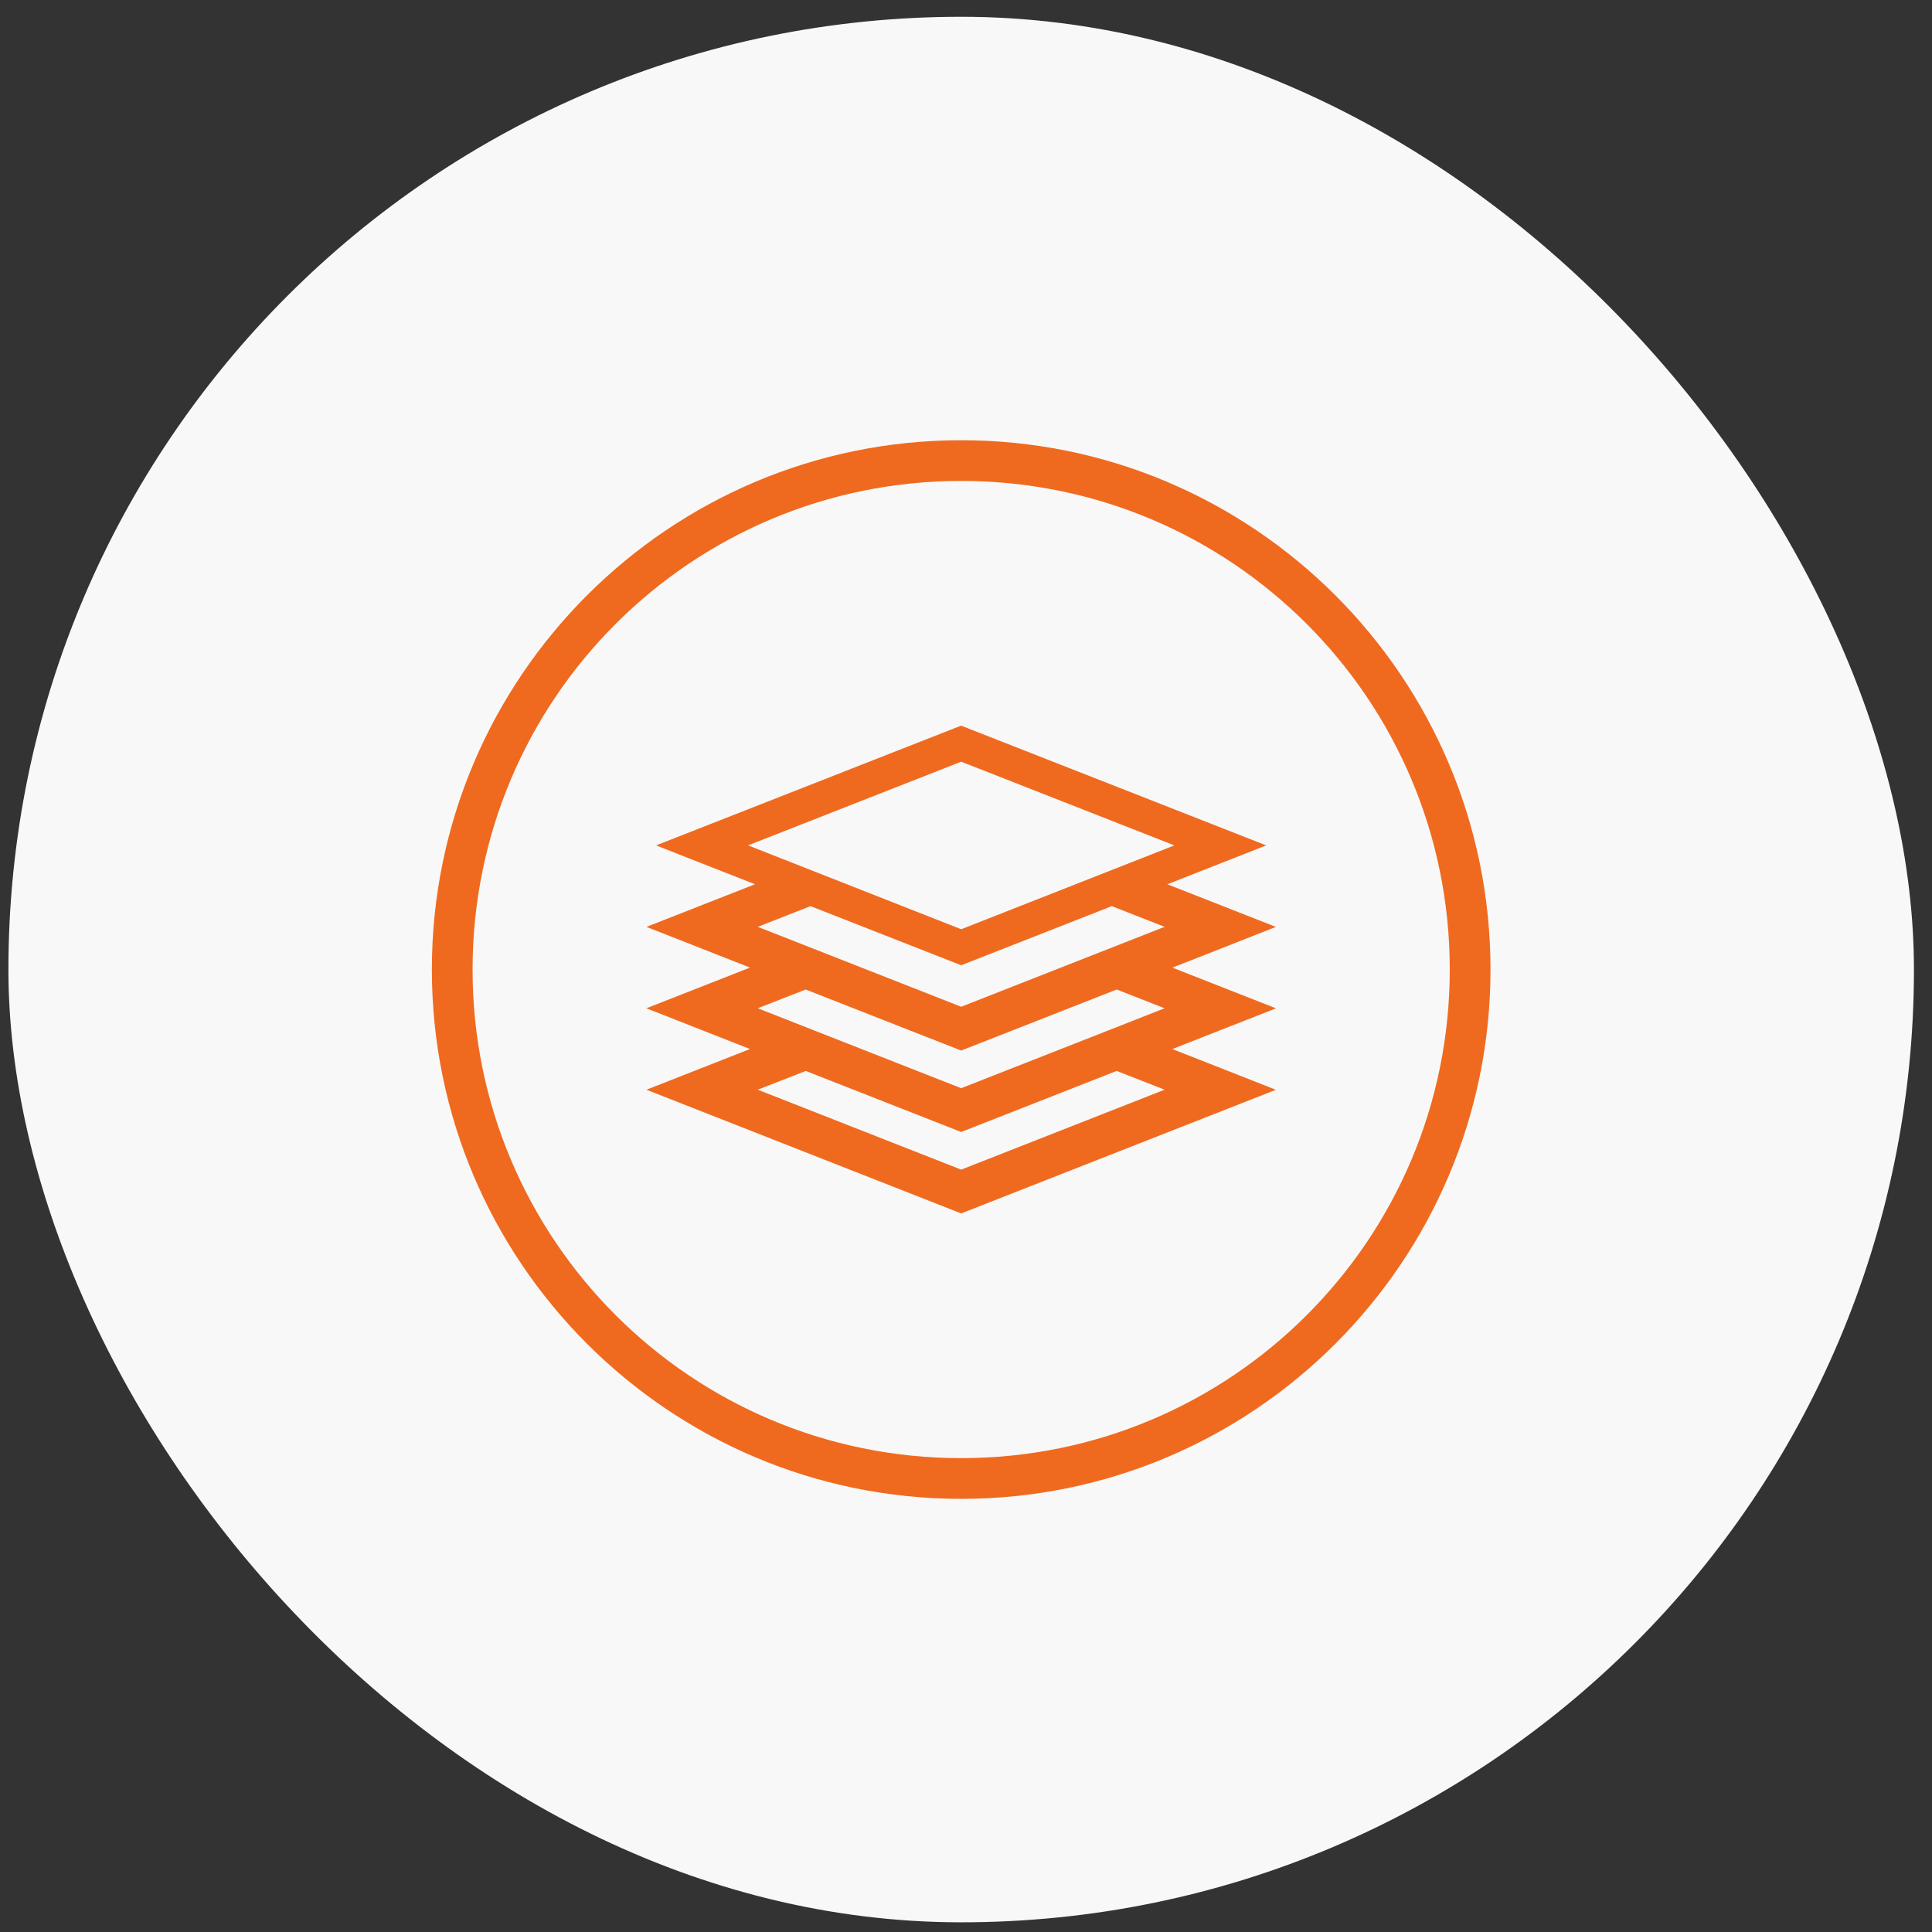<svg width="73" height="73" viewBox="0 0 73 73" fill="none" xmlns="http://www.w3.org/2000/svg">
<rect x="0" y="0" width="73" height="73" fill="#333333" stroke="none"/>
<rect x="0.318" y="0.634" width="72" height="72" rx="36" fill="#F8F8F8"/>
<g clip-path="url(#clip0_2980_3673)">
<path d="M36.318 16.634C25.281 16.634 16.318 25.597 16.318 36.634C16.318 47.671 25.281 56.634 36.318 56.634C47.355 56.634 56.318 47.671 56.318 36.634C56.318 25.597 47.355 16.634 36.318 16.634ZM36.318 18.172C46.523 18.172 54.779 26.429 54.779 36.634C54.779 46.838 46.523 55.095 36.318 55.095C26.113 55.095 17.856 46.838 17.856 36.634C17.856 26.429 26.113 18.172 36.318 18.172ZM36.315 27.418L24.792 31.942L25.659 32.285L28.527 33.411L24.426 35.022L28.339 36.56L24.422 38.098L28.339 39.637L24.426 41.175L36.318 45.849L48.21 41.177L44.296 39.638L48.213 38.1L44.299 36.562L48.21 35.023L44.109 33.412L47.844 31.943L36.315 27.418ZM36.318 28.78L44.373 31.943L36.318 35.111L28.266 31.942L36.318 28.78ZM30.626 34.238L36.318 36.472L42.01 34.238L44.004 35.02L36.318 38.04L28.632 35.02L30.626 34.238ZM30.441 37.388L36.318 39.695L42.195 37.388L44.004 38.097L41.979 38.894L36.318 41.117L30.756 38.932L28.632 38.097L30.441 37.389V37.388ZM30.444 40.465L36.318 42.772L42.192 40.465L44.004 41.174L36.318 44.194L28.632 41.174L30.444 40.466V40.465Z" fill="#EF6A1F"/>
</g>
<defs>
<clipPath id="clip0_2980_3673">
<rect width="40" height="40" fill="white" transform="translate(16.318 16.634)"/>
</clipPath>
</defs>
</svg>
